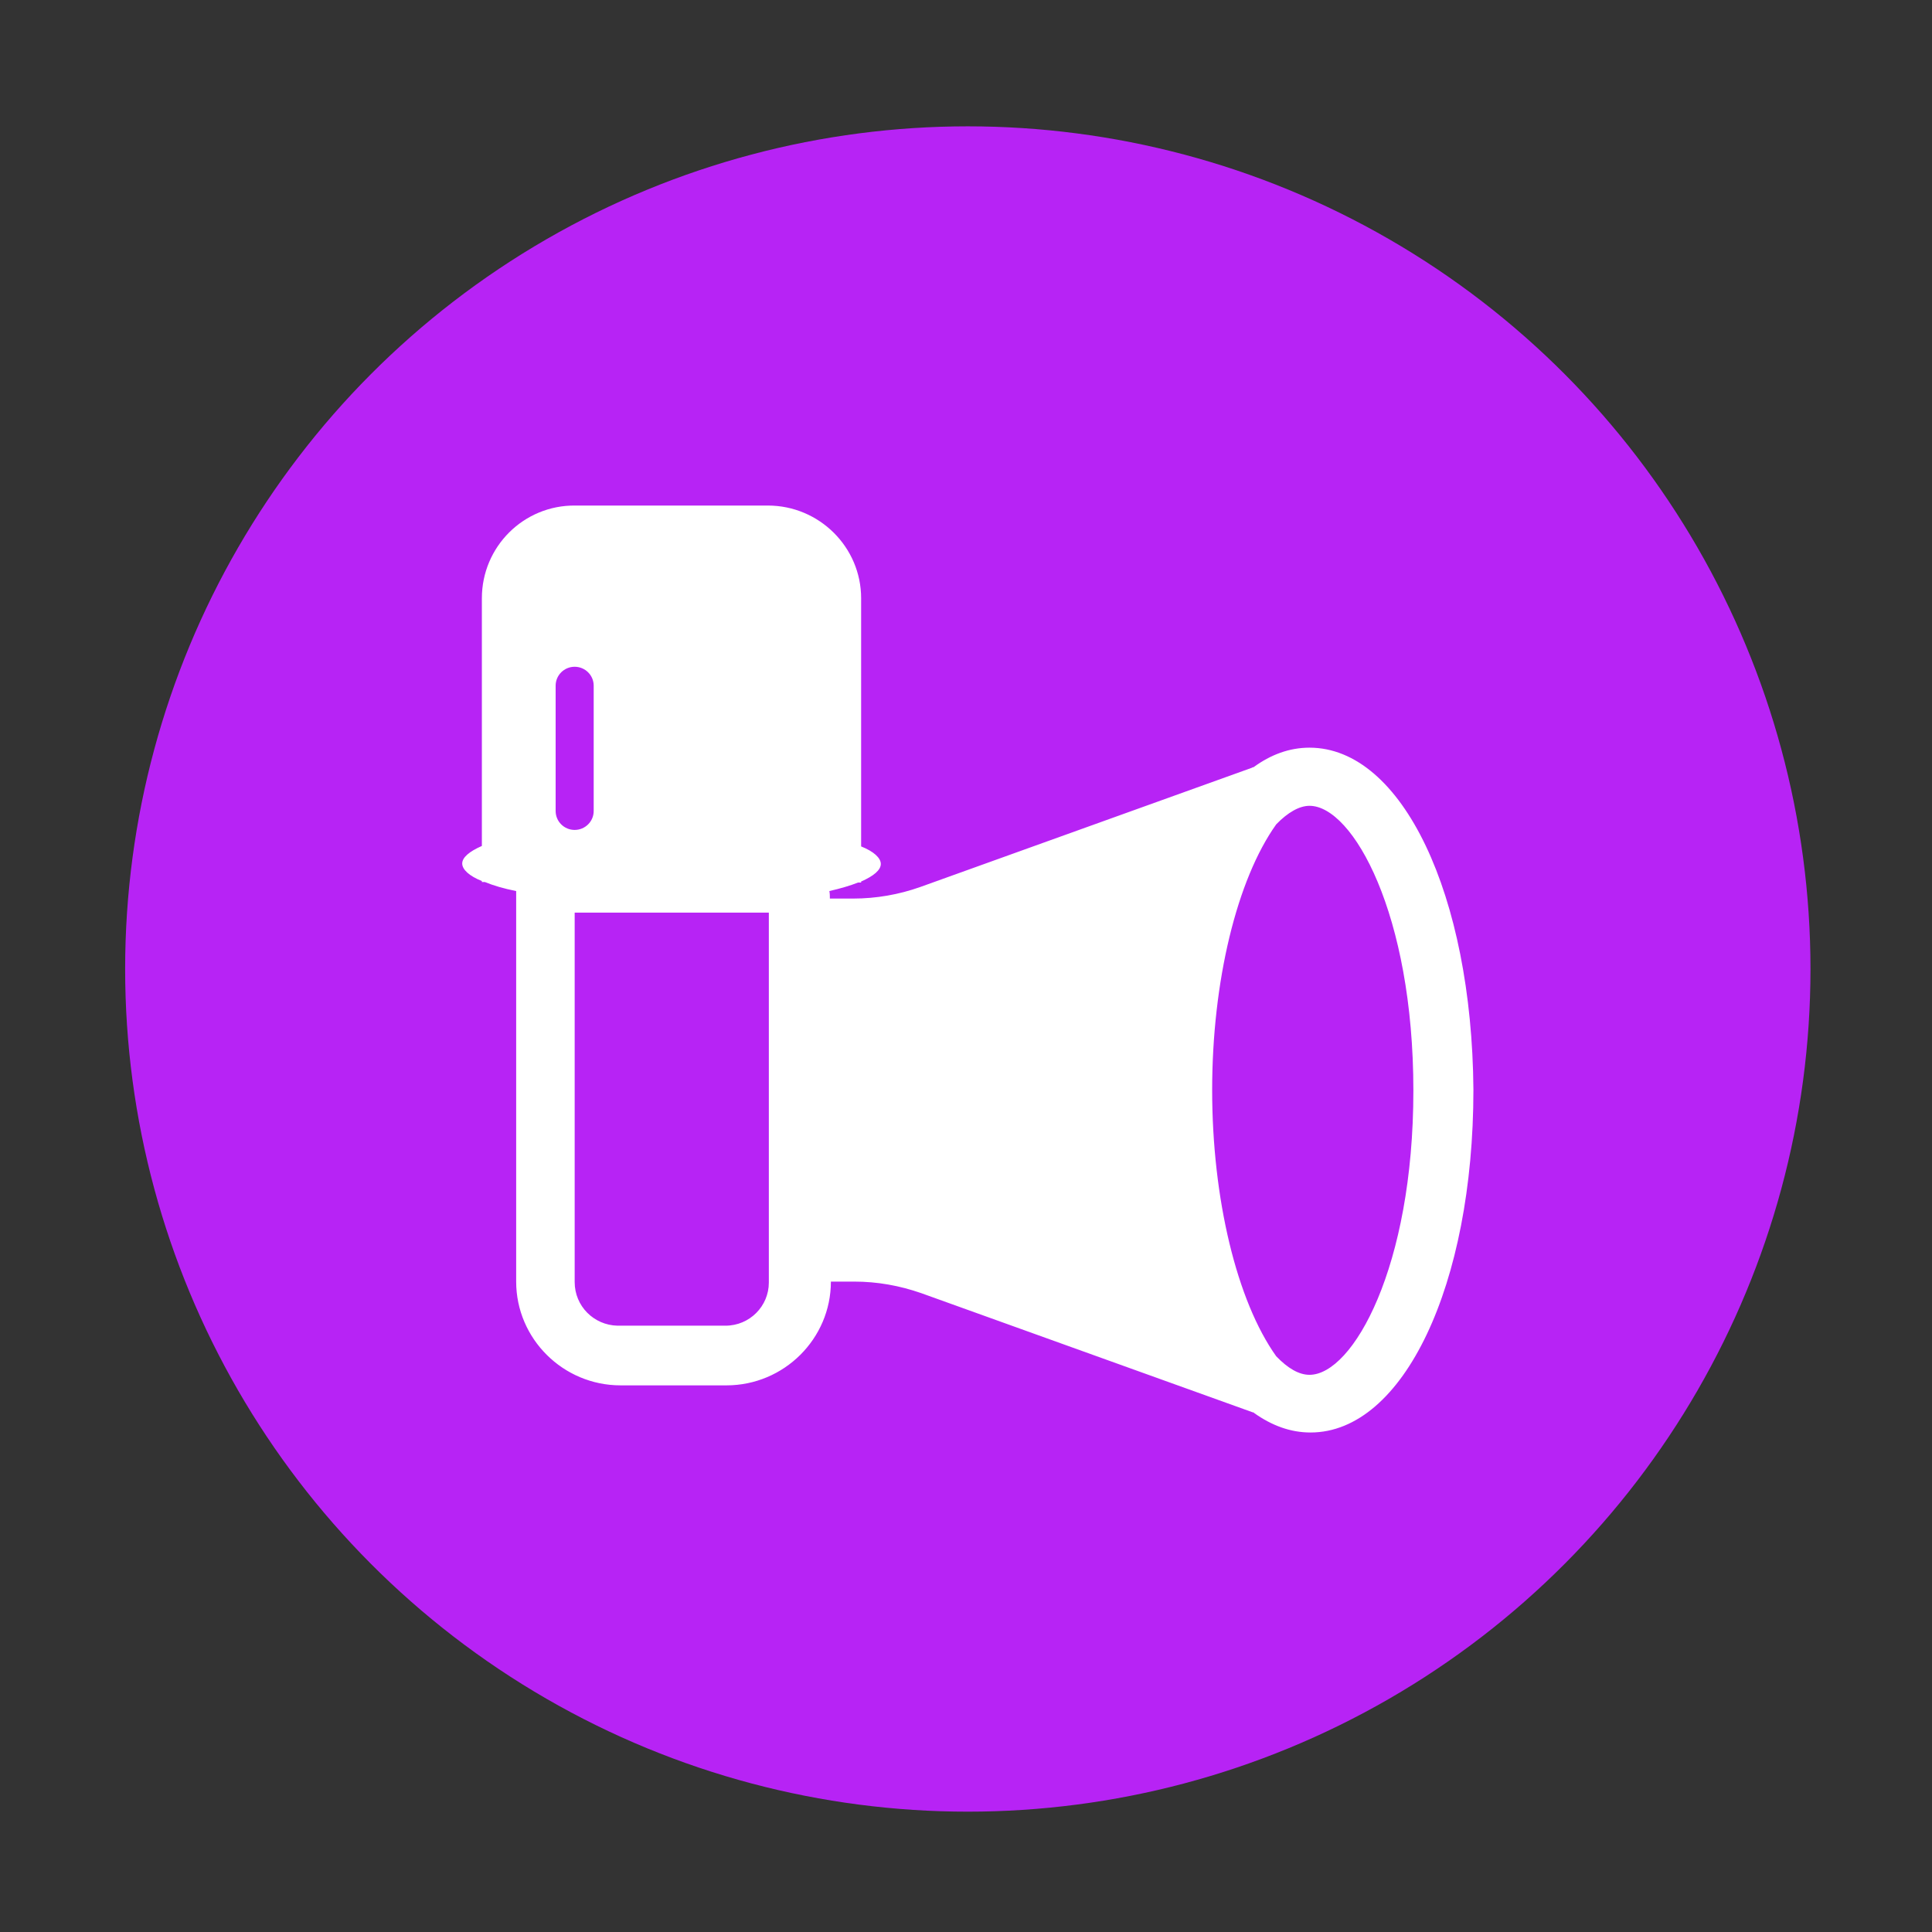 <?xml version="1.0" encoding="utf-8"?>
<!-- Generator: Adobe Illustrator 23.0.3, SVG Export Plug-In . SVG Version: 6.00 Build 0)  -->
<svg version="1.1" id="图层_1" xmlns="http://www.w3.org/2000/svg" xmlns:xlink="http://www.w3.org/1999/xlink" x="0px" y="0px"
	 viewBox="0 0 1024 1024" style="enable-background:new 0 0 1024 1024;" xml:space="preserve">
<rect x="0" y="0" width="1024" height="1024" fill="#333333" stroke="none"/>
<style type="text/css">
	.st0{fill-rule:evenodd;clip-rule:evenodd;fill:#F5A623;}
	.st1{fill-rule:evenodd;clip-rule:evenodd;fill:#FFFFFF;}
	.st2{fill-rule:evenodd;clip-rule:evenodd;fill:#23C6F5;}
	.st3{fill-rule:evenodd;clip-rule:evenodd;fill:#95F523;}
	.st4{fill-rule:evenodd;clip-rule:evenodd;fill:#B723F5;}
	.st5{fill-rule:evenodd;clip-rule:evenodd;fill:#2381F5;}
	.st6{fill-rule:evenodd;clip-rule:evenodd;fill:#F57C23;}
</style>
<g>
	<circle class="st4" cx="512.96" cy="513.59" r="446.63"/>
	<g>
		<g>
			<path class="st1" d="M694.06,396.28c-10.69,0-20.58,3.72-29.67,10.36c-0.27,0-0.54,0-0.8,0.27L487.7,470.15
				c-11.23,3.98-23.26,6.11-35.55,6.11h-12.3c0-1.33,0-2.66-0.27-3.99c5.88-1.33,11.23-2.92,15.24-4.52h1.6v-0.53
				c6.68-2.92,10.43-6.11,10.43-9.3c0-3.19-3.74-6.64-10.43-9.3V317.11c0-27.1-22.19-49.16-49.45-49.16H304.86
				c-27.26-0.27-49.46,21.79-49.46,49.16v131.26c-6.68,2.93-10.42,6.11-10.42,9.3c0,3.19,3.74,6.64,10.42,9.3v0.53h1.61
				c4.54,1.86,9.89,3.45,16.57,4.78v206.99c0,30.29,24.86,55,55.33,55h56.14c30.47,0,55.34-24.71,55.34-55h12.3
				c12.3,0,24.06,2.12,35.55,6.11l175.89,63.24c0.27,0,0.53,0,0.53,0.27c9.35,6.64,19.25,10.36,29.94,10.36
				c49.19,0,86.34-78.12,86.34-181.74C780.14,474.4,743.25,396.28,694.06,396.28z M294.5,429.85v-66.42
				c0-5.54,4.52-10.03,10.08-10.03s10.09,4.49,10.09,10.03v66.42c0,5.54-4.52,10.03-10.09,10.03S294.5,435.39,294.5,429.85z
				 M407.5,679.79c0,12.49-10.16,22.85-22.99,22.85h-57.2c-12.56-0.27-22.72-10.36-22.72-23.12V483.7H407.5V679.79z M694.06,728.68
				c-5.61,0-11.49-3.45-17.64-9.83c-20.85-29.23-33.95-83.43-33.95-141.09c0-57.66,13.1-111.6,33.95-140.83
				c6.15-6.37,12.3-9.83,17.64-9.83c22.99,0,55.06,57.39,55.06,150.92S717.05,728.68,694.06,728.68z"/>
		</g>
	</g>
</g>
</svg>
